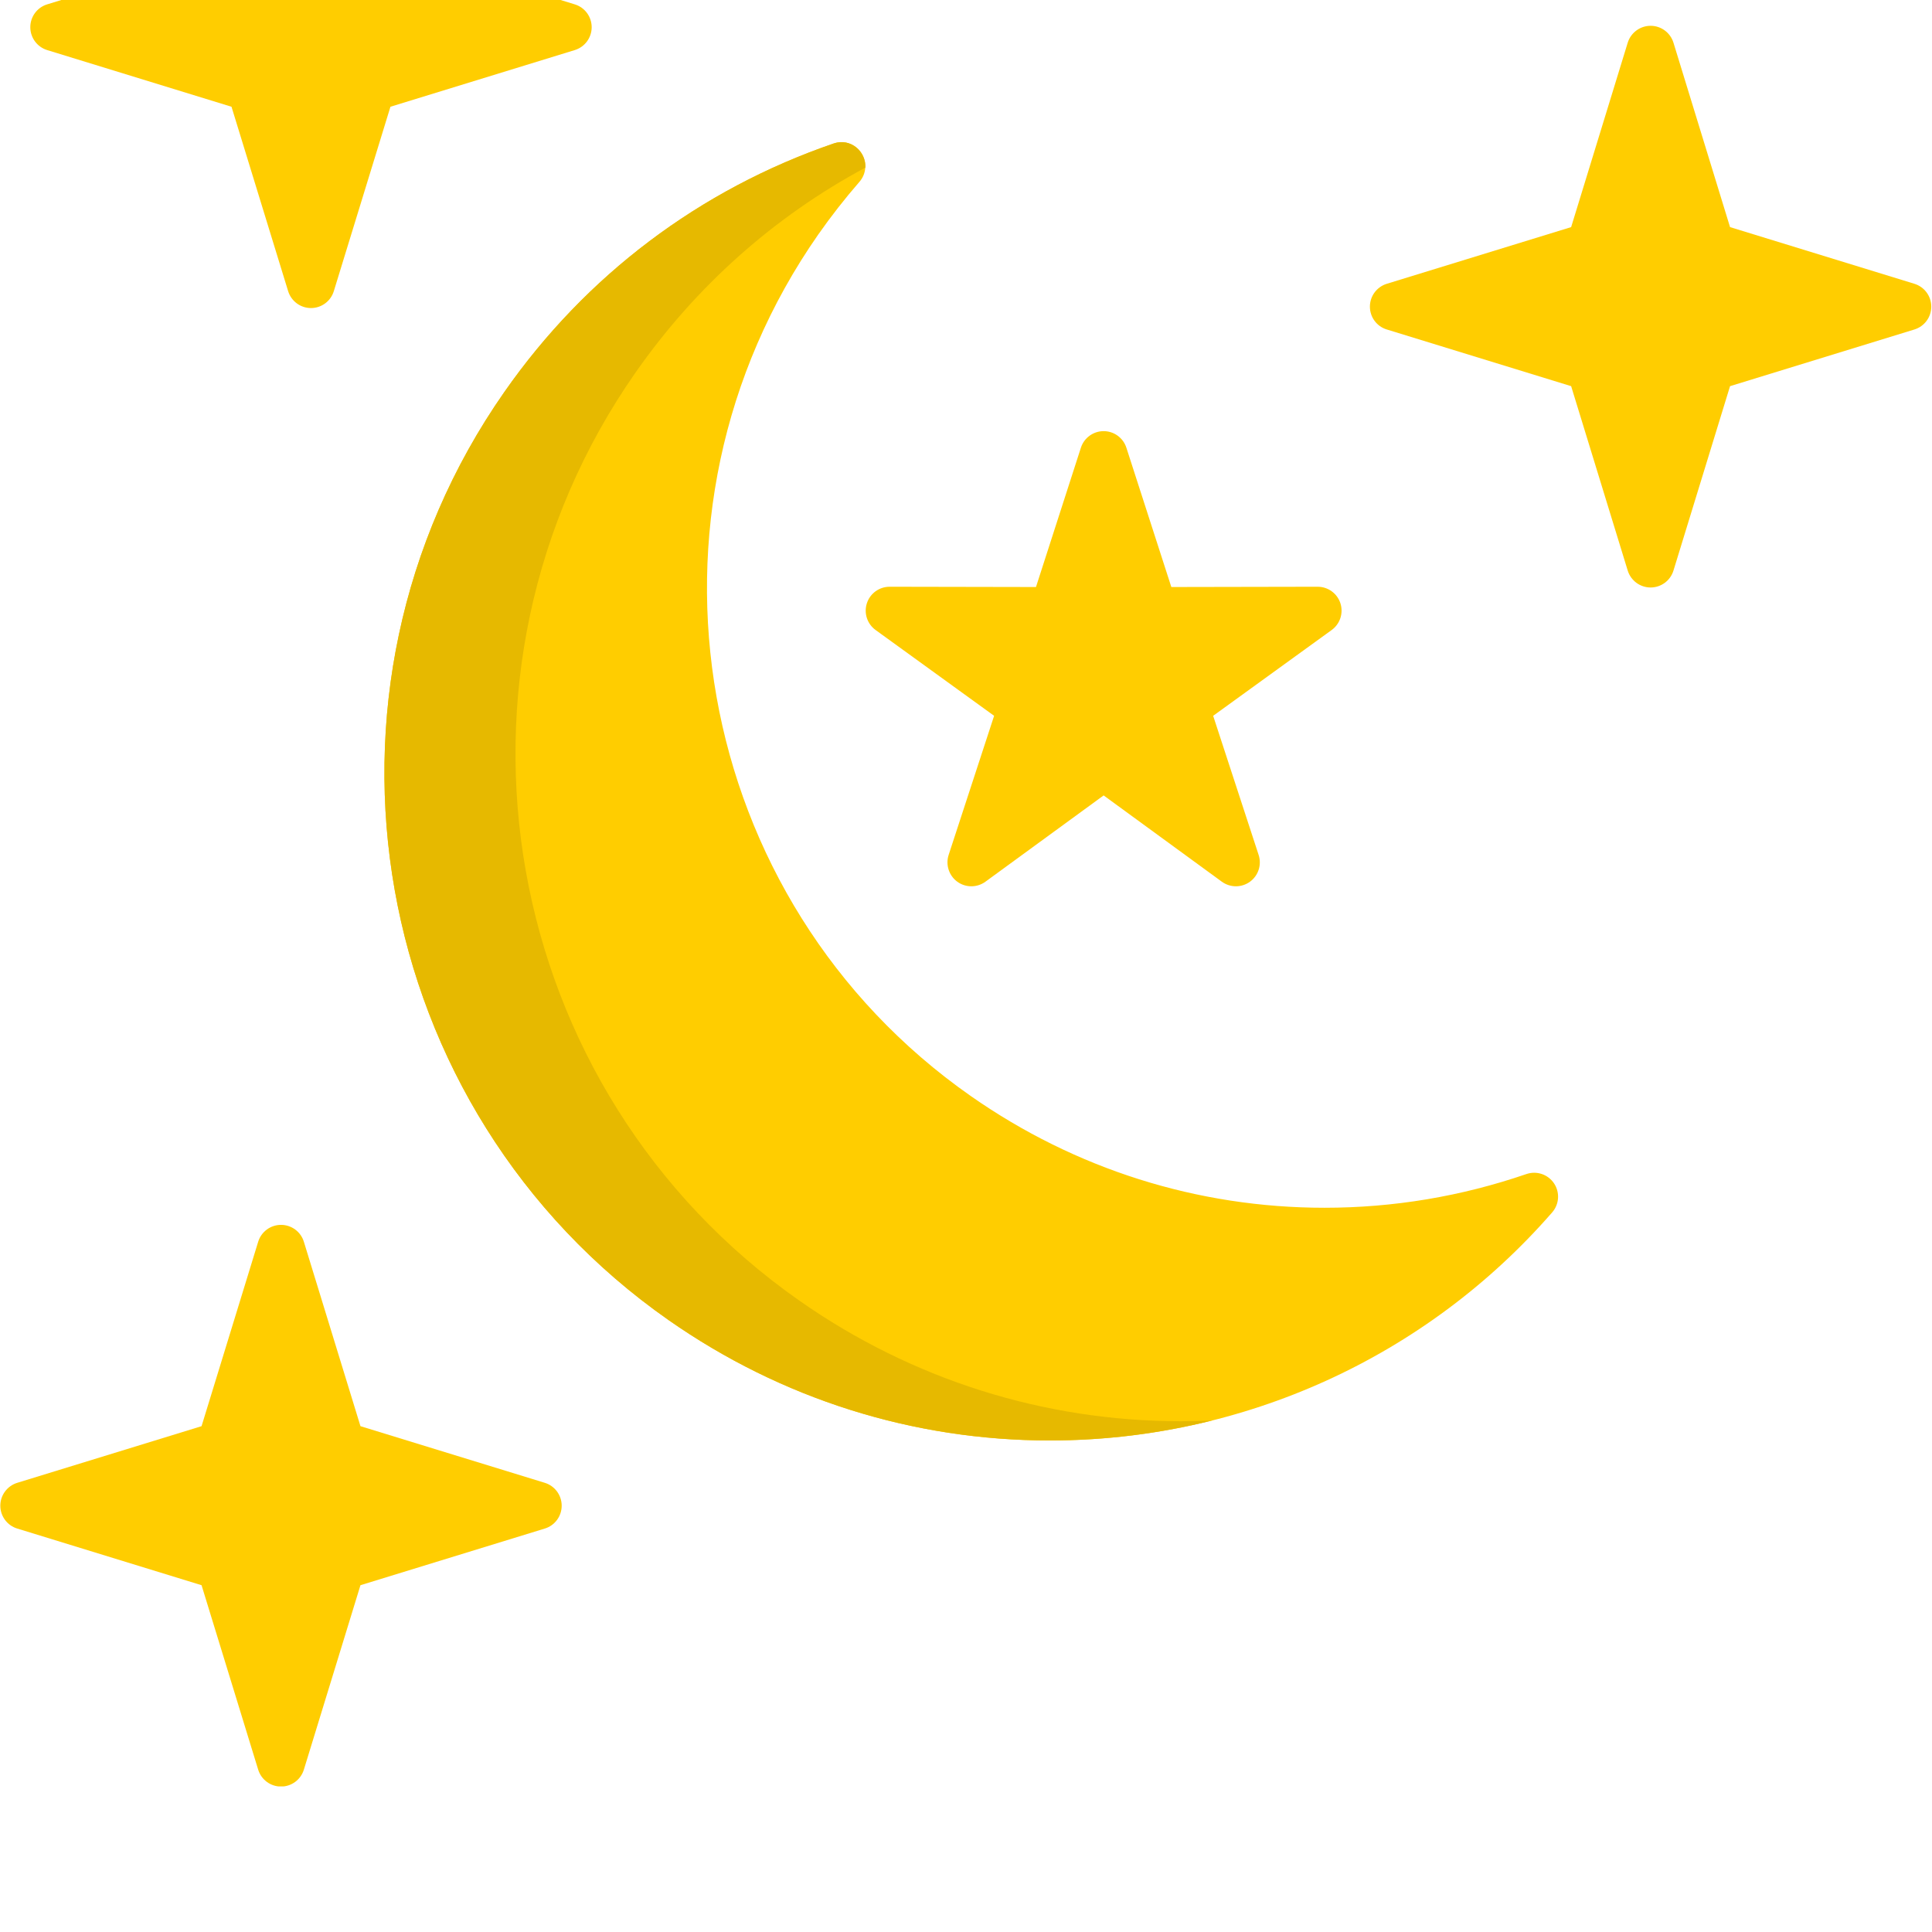 <svg xmlns="http://www.w3.org/2000/svg" xmlns:xlink="http://www.w3.org/1999/xlink" width="500" zoomAndPan="magnify" viewBox="0 0 375 375" height="500" preserveAspectRatio="xMidYMid meet" version="1.0"><defs><clipPath id="38971e7aef"><path d="M 0 0 L 375 0 L 375 346.742 L 0 346.742 Z M 0 0 " clip-rule="nonzero"/></clipPath></defs><path fill="#ffcd00" d="M 203.766 279.594 C 177.211 279.594 151.641 271.52 129.797 256.246 C 71.355 215.367 57.047 134.543 97.902 76.074 C 113.695 53.457 135.801 36.781 161.82 27.848 C 163.809 27.168 166.004 27.902 167.172 29.652 C 168.344 31.391 168.199 33.703 166.82 35.289 C 163.977 38.555 161.297 41.988 158.836 45.5 C 120.914 99.777 134.203 174.809 188.449 212.754 C 208.711 226.926 232.449 234.426 257.094 234.426 C 257.102 234.426 257.102 234.426 257.102 234.426 C 270.457 234.426 283.637 232.223 296.277 227.883 C 298.262 227.203 300.457 227.938 301.633 229.684 C 302.801 231.426 302.66 233.738 301.277 235.324 C 276.773 263.453 241.238 279.594 203.773 279.594 C 203.773 279.594 203.766 279.594 203.766 279.594 Z M 203.766 279.594 " fill-opacity="1" fill-rule="evenodd"/><g clip-path="url(#38971e7aef)"><path fill="#ffcd00" d="M 60.363 59.793 C 58.324 59.793 56.531 58.461 55.926 56.512 L 44.934 20.719 L 9.152 9.719 C 7.203 9.117 5.883 7.312 5.883 5.281 C 5.883 3.246 7.203 1.445 9.152 0.848 L 44.934 -10.148 L 55.926 -45.953 C 56.531 -47.902 58.324 -49.23 60.363 -49.23 C 62.398 -49.23 64.199 -47.902 64.793 -45.953 L 75.785 -10.148 L 111.566 0.848 C 113.516 1.445 114.844 3.246 114.844 5.281 C 114.844 7.32 113.516 9.117 111.566 9.719 L 75.785 20.719 L 64.793 56.512 C 64.199 58.461 62.398 59.793 60.363 59.793 Z M 320.379 114.031 C 318.348 114.031 316.547 112.703 315.941 110.754 L 304.957 74.953 L 269.176 63.953 C 267.219 63.359 265.898 61.555 265.898 59.52 C 265.898 57.48 267.227 55.684 269.176 55.082 L 304.957 44.082 L 315.941 8.281 C 316.547 6.34 318.348 5.008 320.379 5.008 C 322.418 5.008 324.215 6.34 324.816 8.281 L 335.801 44.082 L 371.582 55.082 C 373.531 55.684 374.859 57.48 374.859 59.52 C 374.859 61.555 373.531 63.359 371.582 63.953 L 335.801 74.953 L 324.816 110.754 C 324.215 112.703 322.418 114.031 320.379 114.031 Z M 239.895 172.027 C 238.938 172.027 237.969 171.73 237.156 171.137 L 214.215 154.391 L 191.273 171.137 C 189.648 172.32 187.445 172.328 185.816 171.145 C 184.191 169.961 183.512 167.855 184.129 165.945 L 192.957 138.938 L 169.953 122.285 C 168.32 121.102 167.641 119.008 168.262 117.09 C 168.879 115.18 170.664 113.887 172.676 113.887 C 172.676 113.887 172.68 113.887 172.68 113.887 L 201.082 113.941 L 209.801 86.902 C 210.418 84.984 212.207 83.684 214.215 83.684 C 216.227 83.684 218.012 84.984 218.629 86.902 L 227.355 113.941 L 255.75 113.887 C 255.758 113.887 255.758 113.887 255.758 113.887 C 257.766 113.887 259.551 115.18 260.172 117.09 C 260.789 119.008 260.109 121.102 258.477 122.285 L 235.473 138.938 L 244.301 165.945 C 244.926 167.855 244.246 169.961 242.613 171.145 C 241.805 171.73 240.844 172.027 239.895 172.027 Z M 54.543 346.77 C 52.512 346.77 50.711 345.438 50.113 343.488 L 39.121 307.688 L 3.34 296.688 C 1.391 296.094 0.062 294.289 0.062 292.258 C 0.062 290.223 1.391 288.422 3.34 287.816 L 39.121 276.82 L 50.113 241.023 C 50.711 239.074 52.512 237.746 54.543 237.746 C 56.586 237.746 58.379 239.074 58.98 241.023 L 69.965 276.82 L 105.754 287.816 C 107.703 288.422 109.023 290.223 109.023 292.258 C 109.023 294.289 107.703 296.094 105.754 296.688 L 69.965 307.688 L 58.98 343.488 C 58.379 345.438 56.586 346.77 54.543 346.77 Z M 54.543 346.77 " fill-opacity="1" fill-rule="evenodd"/></g><path fill="#e6b900" d="M 155.234 252.508 C 96.797 211.633 82.488 130.809 123.34 72.336 C 135.066 55.555 150.266 42.043 167.965 32.535 C 168.113 29.543 165.199 26.688 161.82 27.848 C 135.801 36.781 113.695 53.457 97.902 76.074 C 57.047 134.543 71.355 215.367 129.797 256.246 C 151.641 271.52 177.211 279.594 203.766 279.594 C 214.492 279.594 225.066 278.273 235.273 275.719 C 233.254 275.812 231.23 275.859 229.195 275.859 C 202.652 275.859 177.078 267.785 155.234 252.508 Z M 155.234 252.508 " fill-opacity="1" fill-rule="evenodd"/></svg>